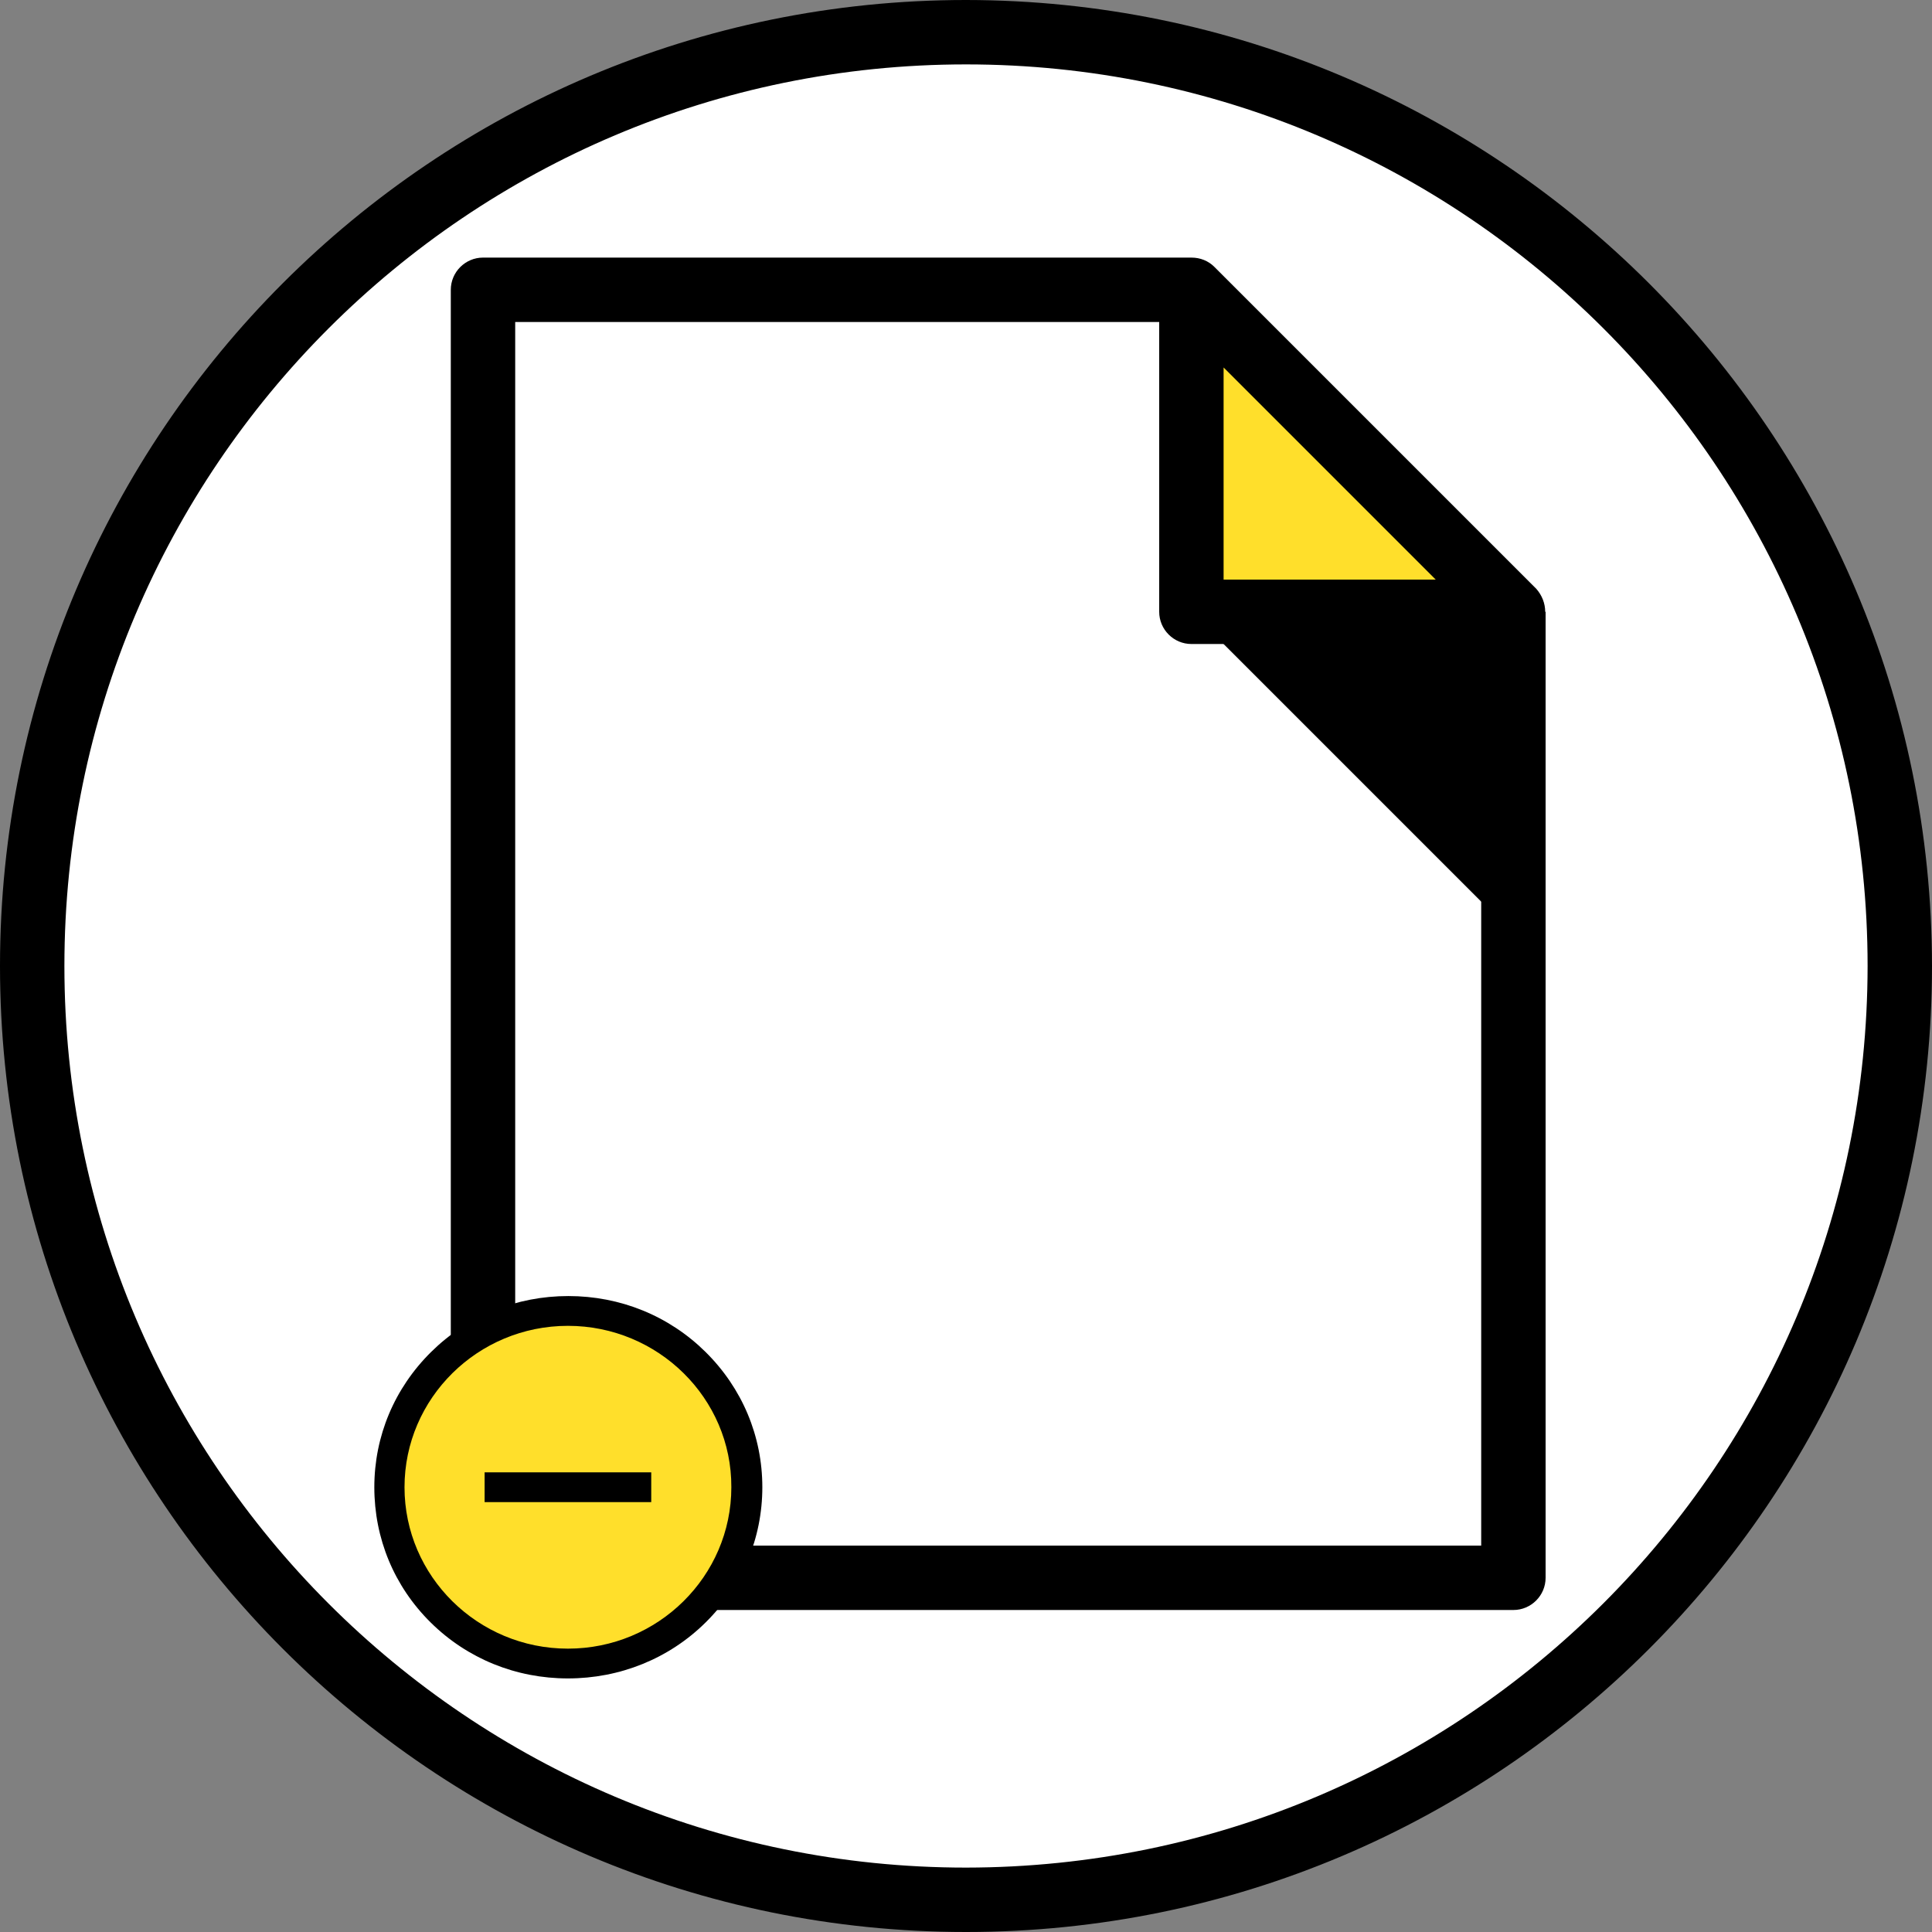 <?xml version="1.0" encoding="utf-8"?>
<!-- Generator: Adobe Illustrator 23.0.3, SVG Export Plug-In . SVG Version: 6.00 Build 0)  -->
<svg version="1.1" id="Слой_1" xmlns="http://www.w3.org/2000/svg" xmlns:xlink="http://www.w3.org/1999/xlink" x="0px" y="0px"
	 viewBox="0 0 480 480" style="enable-background:new 0 0 480 480;" xml:space="preserve">
<rect x="0" y="0" width="480" height="480" fill="#808080" stroke="none"/>
<style type="text/css">
	.st0{fill:#FFFFFF;}
	.st1{fill:#FFDF2B;}
</style>
<g>
	<path class="st0" d="M472,240c0,128.1-103.9,232-232,232S8,368.1,8,240S111.9,8,240,8S472,111.9,472,240z"/>
	<path class="st0" d="M376,152v240H120V72h176v80H376z"/>
	<path class="st1" d="M296,152h80l-80-80V152z"/>
	<path d="M376,152v80l-80-80H376z"/>
	<path d="M240,0C107.5,0,0,107.5,0,240s107.5,240,240,240s240-107.5,240-240C479.9,107.5,372.5,0.1,240,0z M240,464
		C116.3,464,16,363.7,16,240S116.3,16,240,16s224,100.3,224,224C463.9,363.7,363.7,463.9,240,464z"/>
	<path d="M381.7,146.3l-80-80c-1.5-1.5-3.5-2.3-5.7-2.3l0,0H120c-4.4,0-8,3.6-8,8v320c0,4.4,3.6,8,8,8h256c4.4,0,8-3.6,8-8V152h-0.1
		C383.9,149.9,383.1,147.9,381.7,146.3z M304,91.3l52.7,52.7H304V91.3z M128,384V80h160v72c0,4.4,3.6,8,8,8h72v224H128z"/>
</g>
<g>
	<ellipse class="st1" cx="141.1" cy="369.7" rx="42.7" ry="42.2"/>
	<path d="M141.1,417c-12.9,0-25-4.9-34.1-13.9S93,382.2,93,369.5c0-12.7,5-24.6,14.1-33.6s21.2-13.9,34.1-13.9
		c12.9,0,25,4.9,34.1,13.9s14.1,20.9,14.1,33.6c0,12.7-5,24.6-14.1,33.6S154,417,141.1,417z M141.1,329.4c-22.4,0-40.6,18-40.6,40.1
		c0,22.1,18.2,40.1,40.6,40.1s40.6-18,40.6-40.1C181.8,347.4,163.5,329.4,141.1,329.4z M161.8,365.8h-41.4v7.4h41.4V365.8z"/>
</g>
</svg>
